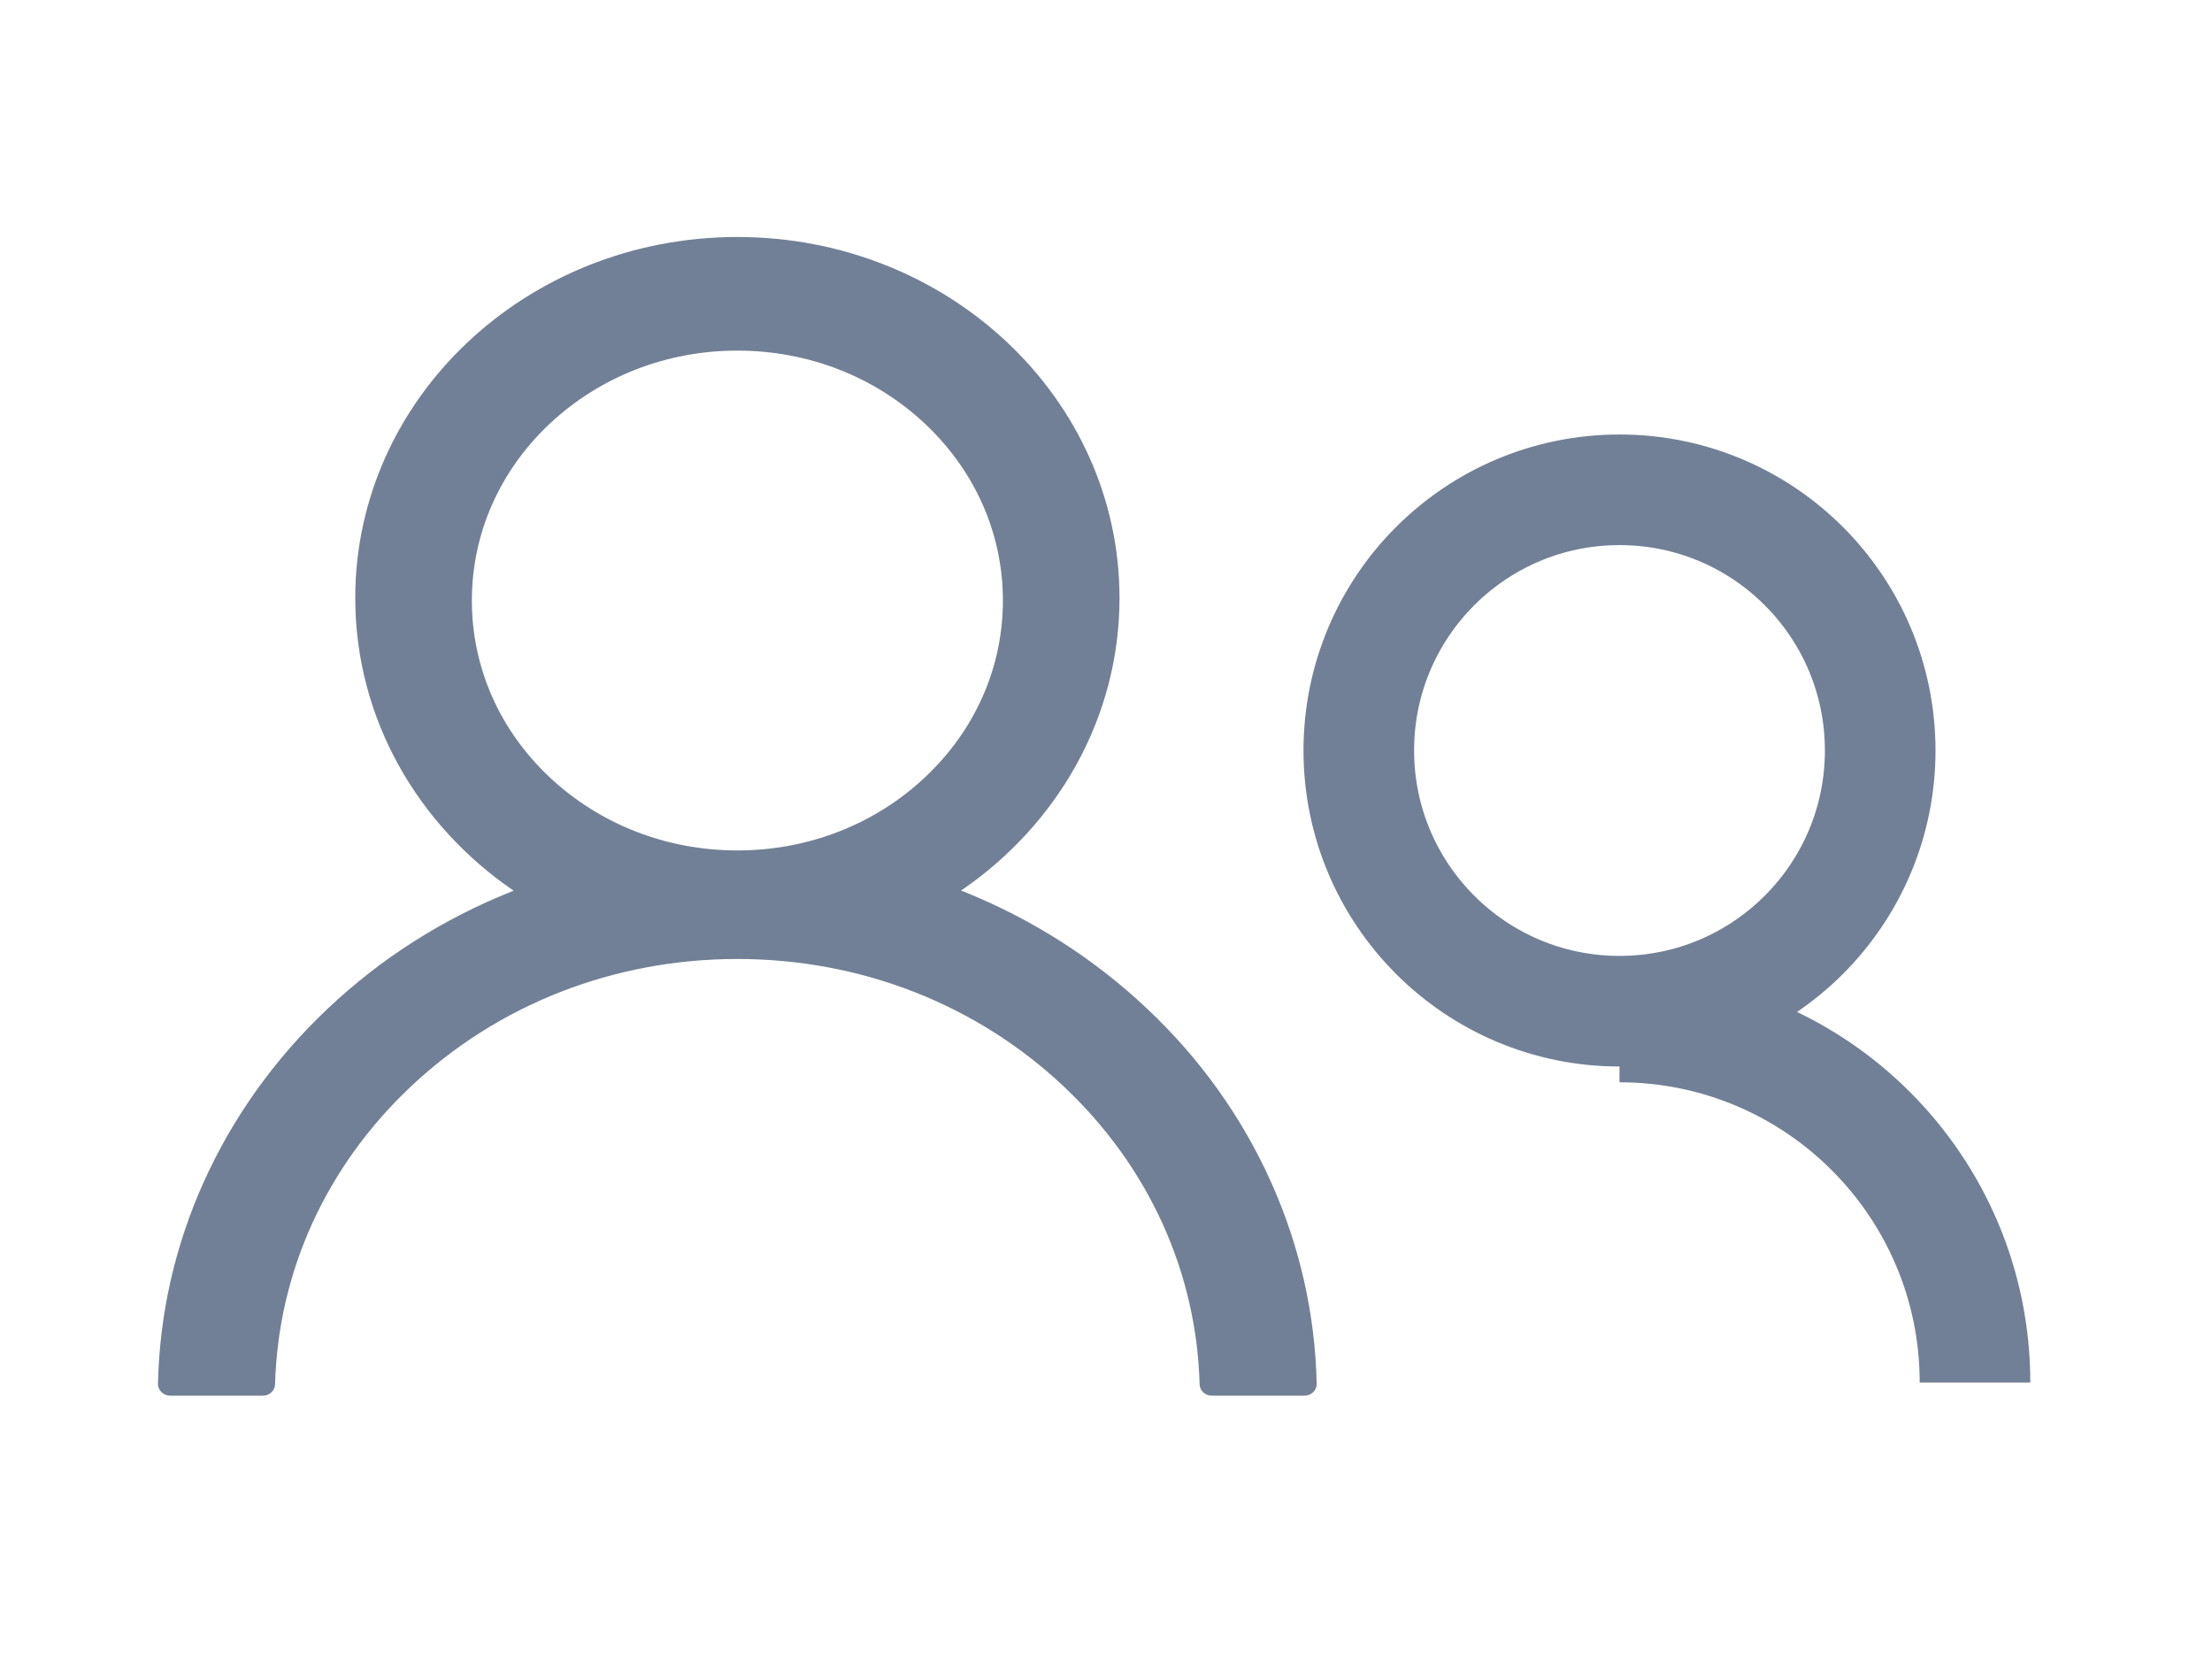 <svg width="28" height="21" viewBox="0 0 28 21" fill="none" xmlns="http://www.w3.org/2000/svg">
<path fill-rule="evenodd" clip-rule="evenodd" d="M14.52 12.768C15.19 13.398 15.724 14.146 16.092 14.969C16.454 15.778 16.647 16.635 16.667 17.516C16.668 17.556 16.652 17.594 16.623 17.622C16.593 17.651 16.553 17.667 16.511 17.667H15.341C15.255 17.667 15.187 17.604 15.185 17.523C15.146 16.101 14.541 14.769 13.472 13.759C12.366 12.714 10.898 12.139 9.334 12.139C7.769 12.139 6.301 12.714 5.195 13.759C4.126 14.769 3.521 16.101 3.482 17.523C3.48 17.602 3.412 17.667 3.326 17.667H2.156C2.114 17.667 2.074 17.651 2.044 17.622C2.015 17.594 1.999 17.556 2 17.516C2.018 16.641 2.213 15.777 2.575 14.971C2.944 14.148 3.478 13.401 4.147 12.769C4.82 12.132 5.604 11.633 6.478 11.284C6.482 11.282 6.486 11.281 6.49 11.28C6.494 11.278 6.498 11.277 6.502 11.275C5.286 10.444 4.497 9.093 4.497 7.57C4.497 5.045 6.661 3 9.334 3C12.005 3 14.171 5.045 14.171 7.57C14.171 9.093 13.38 10.444 12.165 11.273C12.169 11.275 12.173 11.276 12.177 11.278C12.181 11.279 12.185 11.281 12.189 11.282C13.06 11.631 13.851 12.135 14.52 12.768ZM6.957 9.838C7.593 10.436 8.437 10.765 9.334 10.765C10.231 10.765 11.075 10.436 11.71 9.838C12.345 9.241 12.695 8.446 12.695 7.602C12.695 6.758 12.345 5.963 11.71 5.365C11.075 4.768 10.231 4.438 9.334 4.438C8.437 4.438 7.593 4.768 6.957 5.365C6.322 5.963 5.973 6.758 5.973 7.602C5.973 8.446 6.322 9.241 6.957 9.838Z" fill="#718096"/>
<path d="M23.8 9.5C23.8 11.322 22.323 12.8 20.5 12.8C18.677 12.8 17.2 11.322 17.2 9.5C17.2 7.677 18.677 6.2 20.5 6.2C22.323 6.2 23.8 7.677 23.8 9.5Z" stroke="#718096" stroke-width="1.4"/>
<path d="M25 17.5C25 15.015 22.985 13 20.5 13" stroke="#718096" stroke-width="1.4"/>
</svg>
